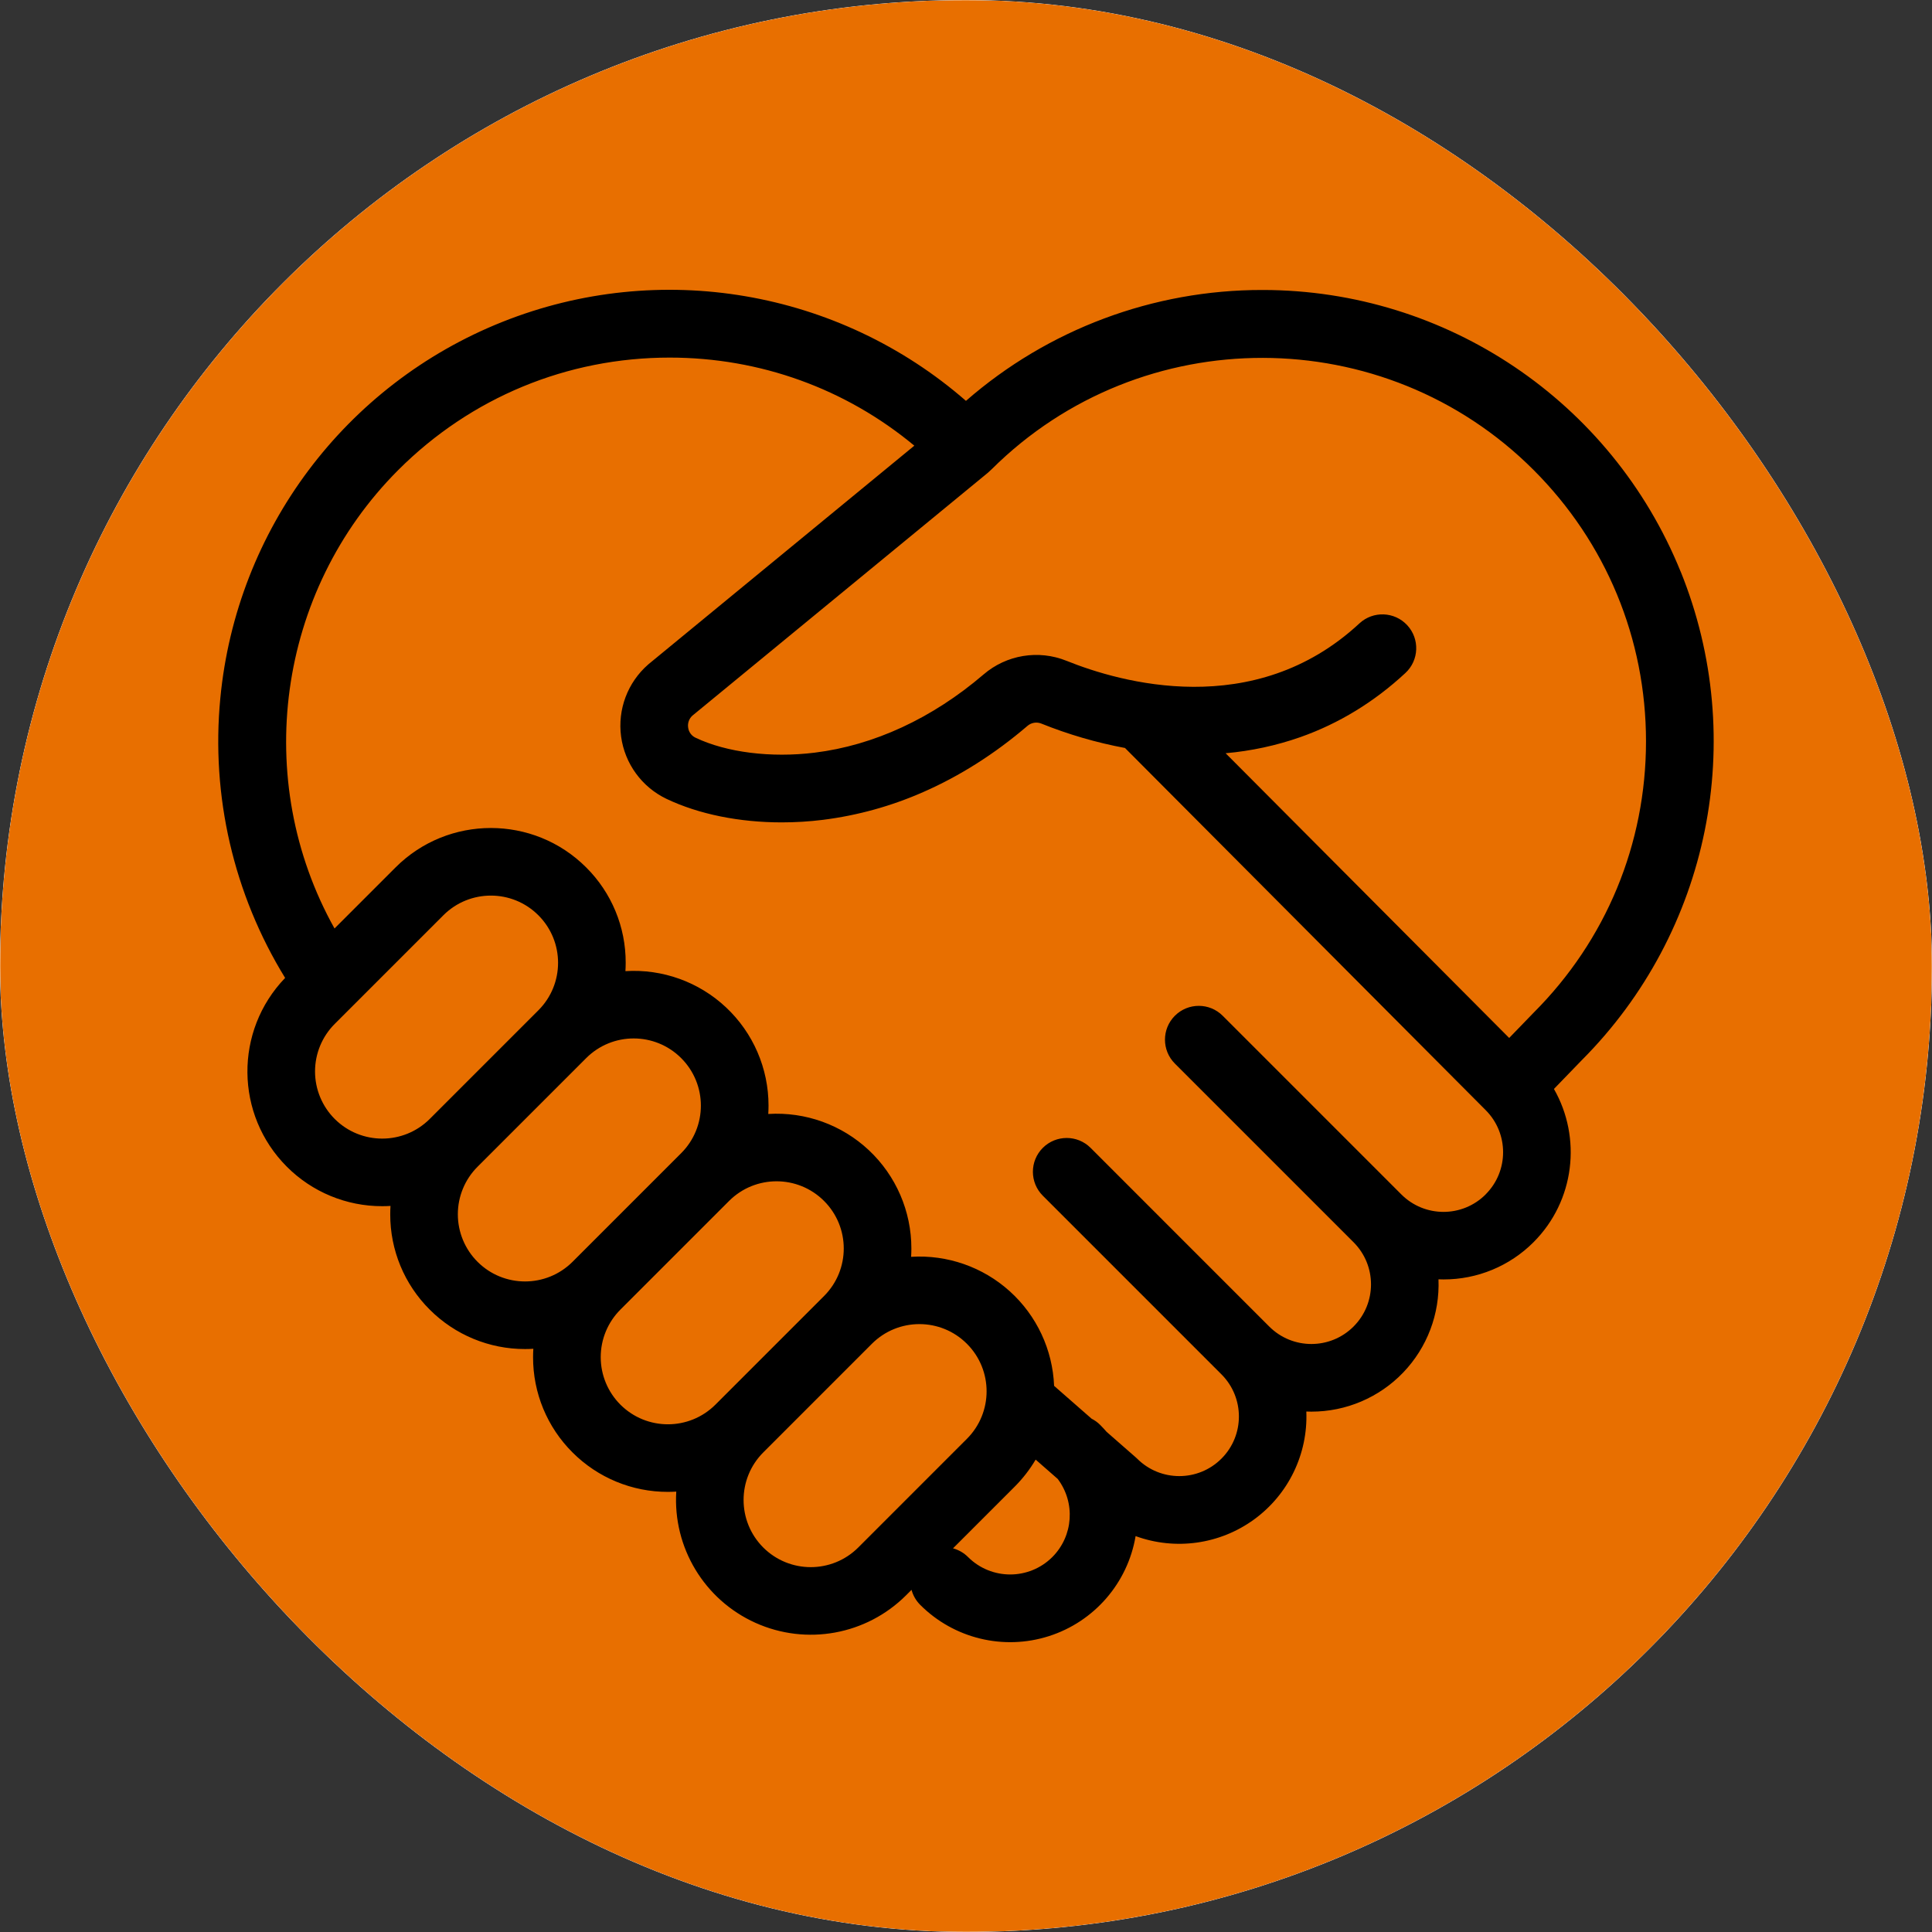 <svg width="1080" height="1080" viewBox="0 0 1080 1080" fill="none" xmlns="http://www.w3.org/2000/svg">
<rect x="0" y="0" width="1080" height="1080" fill="#333333" stroke="none"/>
<g clip-path="url(#clip0_1_3)">
<rect width="1080" height="1080" rx="540" fill="white"/>
<g clip-path="url(#clip1_1_3)">
<mask id="mask0_1_3" style="mask-type:luminance" maskUnits="userSpaceOnUse" x="0" y="0" width="1080" height="1080">
<path d="M1080 0H0V1080H1080V0Z" fill="white"/>
</mask>
<g mask="url(#mask0_1_3)">
<path d="M1080 0H0V1080H1080V0Z" fill="#E86F00"/>
<path d="M939.46 319.48C900.913 224.416 808.61 162.186 706.029 162.101H705.609C644.715 162.031 585.864 184.055 539.977 224.085C468.704 161.968 368.678 144.925 280.855 179.935C193.033 214.944 132.163 296.127 123.169 390.241C117.885 444.936 130.603 499.861 159.39 546.666C130.9 576.245 131.341 623.19 160.381 652.229C174.506 666.371 193.684 674.301 213.671 674.266C215.217 674.266 216.762 674.216 218.291 674.119C218.199 675.669 218.144 677.223 218.144 678.79C218.089 698.788 226.036 717.977 240.215 732.079C254.341 746.227 273.524 754.161 293.517 754.125C295.063 754.125 296.608 754.075 298.137 753.978C298.045 755.528 297.99 757.082 297.99 758.648C297.935 778.646 305.882 797.835 320.061 811.938C334.191 826.081 353.376 834.009 373.368 833.967C374.926 833.967 376.484 833.912 378.038 833.82C376.109 865.078 393.714 894.272 422.261 907.151C450.808 920.031 484.345 913.911 506.503 891.78L509.548 888.735C510.407 891.912 512.084 894.809 514.412 897.135C533.223 915.965 560.976 922.71 586.331 914.613C611.685 906.517 630.393 884.935 634.809 858.688C657.085 866.819 681.948 863.311 701.105 849.334C720.262 835.357 731.19 812.751 730.246 789.056C731.182 789.094 732.123 789.115 733.068 789.115C752.426 789.128 770.952 781.243 784.363 767.283C797.774 753.322 804.909 734.495 804.12 715.153C805.06 715.191 806.001 715.212 806.946 715.212C825.809 715.245 843.908 707.76 857.237 694.414C880.417 671.234 884.218 635.903 868.661 608.734L884.172 592.698C955.753 520.961 977.529 413.387 939.481 319.459L939.46 319.48ZM187.11 625.5C180.065 618.456 176.108 608.902 176.108 598.939C176.108 588.977 180.065 579.423 187.11 572.378L247.842 511.646C262.511 496.978 286.294 496.979 300.962 511.649C315.63 526.318 315.629 550.1 300.96 564.768L240.228 625.5C225.55 640.144 201.788 640.144 187.11 625.5ZM266.94 705.35C259.895 698.306 255.937 688.752 255.937 678.79C255.937 668.827 259.895 659.273 266.94 652.229L327.672 591.497C342.341 576.828 366.124 576.828 380.793 591.497C395.462 606.166 395.462 629.949 380.793 644.618L320.061 705.35C305.383 719.998 281.618 719.998 266.94 705.35ZM346.807 785.205C339.762 778.161 335.804 768.607 335.804 758.644C335.804 748.682 339.762 739.128 346.807 732.083L407.539 671.351C422.208 656.682 445.991 656.682 460.66 671.351C475.33 686.021 475.33 709.804 460.66 724.473L399.928 785.205C385.25 799.852 361.485 799.852 346.807 785.205ZM479.775 865.055C465.096 879.703 441.331 879.703 426.653 865.055C412.008 850.376 412.008 826.613 426.653 811.934L487.389 751.185C502.058 736.516 525.842 736.516 540.511 751.185C555.18 765.854 555.18 789.637 540.511 804.307L479.775 865.055ZM588.269 870.394C575.247 883.388 554.163 883.388 541.141 870.394C538.815 868.065 535.918 866.388 532.741 865.53L567.219 831.052C571.746 826.527 575.682 821.447 578.932 815.932L591.268 826.73C601.284 839.998 600.007 858.614 588.273 870.389L588.269 870.394ZM830.487 667.693C817.474 680.706 796.376 680.706 783.363 667.693L683.491 567.813C676.111 560.432 664.144 560.432 656.763 567.813C649.382 575.194 649.382 587.161 656.763 594.542L706.701 644.476L756.639 694.414C769.654 707.425 769.657 728.524 756.645 741.54C743.633 754.555 722.534 754.558 709.519 741.546L659.581 691.612L609.66 641.67C602.279 634.289 590.312 634.289 582.931 641.67C575.55 649.051 575.55 661.018 582.931 668.399L632.865 718.333L682.798 768.266C695.81 781.282 695.807 802.381 682.792 815.393C669.777 828.404 648.678 828.401 635.666 815.386C635.369 815.089 635.064 814.809 634.75 814.546L618.601 800.409C617.459 799.087 616.262 797.798 615.01 796.541C613.6 795.129 611.974 793.949 610.193 793.046L589.248 774.705C588.437 754.46 579.501 735.395 564.46 721.82C549.418 708.246 529.54 701.306 509.317 702.57C509.41 701.02 509.464 699.466 509.464 697.9C509.471 677.109 500.882 657.24 485.731 643.002C470.581 628.764 450.218 621.423 429.467 622.72C429.559 621.17 429.614 619.616 429.614 618.049C429.621 597.258 421.031 577.39 405.881 563.152C390.73 548.913 370.367 541.573 349.617 542.869C349.709 541.319 349.764 539.765 349.764 538.199C349.82 518.199 341.872 499.009 327.693 484.905C298.293 455.505 250.497 455.505 221.113 484.905L186.997 519.022C140.7 436.231 154.627 330.765 222.646 262.725C263.16 222.212 317.033 199.897 374.334 199.897C424.86 199.897 472.74 217.252 511.115 249.138L362.779 371.085L362.359 371.442C350.839 381.475 345.142 396.632 347.204 411.769C349.265 426.906 358.807 439.989 372.591 446.576C390.68 455.182 413.331 459.718 437.019 459.718C444.698 459.716 452.371 459.243 459.993 458.302C479.35 455.867 498.252 450.632 516.105 442.762C536.538 433.816 556.126 421.384 574.329 405.802C576.459 403.946 579.446 403.433 582.074 404.471C597.187 410.558 612.867 415.132 628.883 418.125L830.483 620.544C843.495 633.557 843.495 654.655 830.483 667.668L830.487 667.693ZM857.304 566.112L857.082 566.339L843.642 580.224L685.134 421.065C699.375 419.812 713.405 416.789 726.898 412.064C748.436 404.462 768.201 392.396 785.635 376.205C793.29 369.102 793.738 357.139 786.635 349.484C779.532 341.83 767.569 341.382 759.915 348.485C701.01 403.198 625.804 381.346 596.22 369.405C580.522 363.064 562.598 366.02 549.768 377.066C521.119 401.569 488.477 416.68 455.368 420.746C431.008 423.753 406.14 420.632 388.836 412.396C386.553 411.34 384.98 409.177 384.678 406.68C384.307 404.208 385.201 401.715 387.06 400.044L551.952 264.502L552.372 264.145C553.077 263.527 553.783 262.885 554.472 262.196C638.106 179.137 773.959 179.376 857.292 262.729C897.809 303.247 920.124 357.116 920.124 414.416C920.124 471.717 897.826 525.586 857.308 566.104L857.304 566.112Z" fill="black"/>
</g>
</g>
</g>
<defs>
<clipPath id="clip0_1_3">
<rect width="1080" height="1080" rx="540" fill="white"/>
</clipPath>
<clipPath id="clip1_1_3">
<rect width="1080" height="1080" fill="white"/>
</clipPath>
</defs>
</svg>
